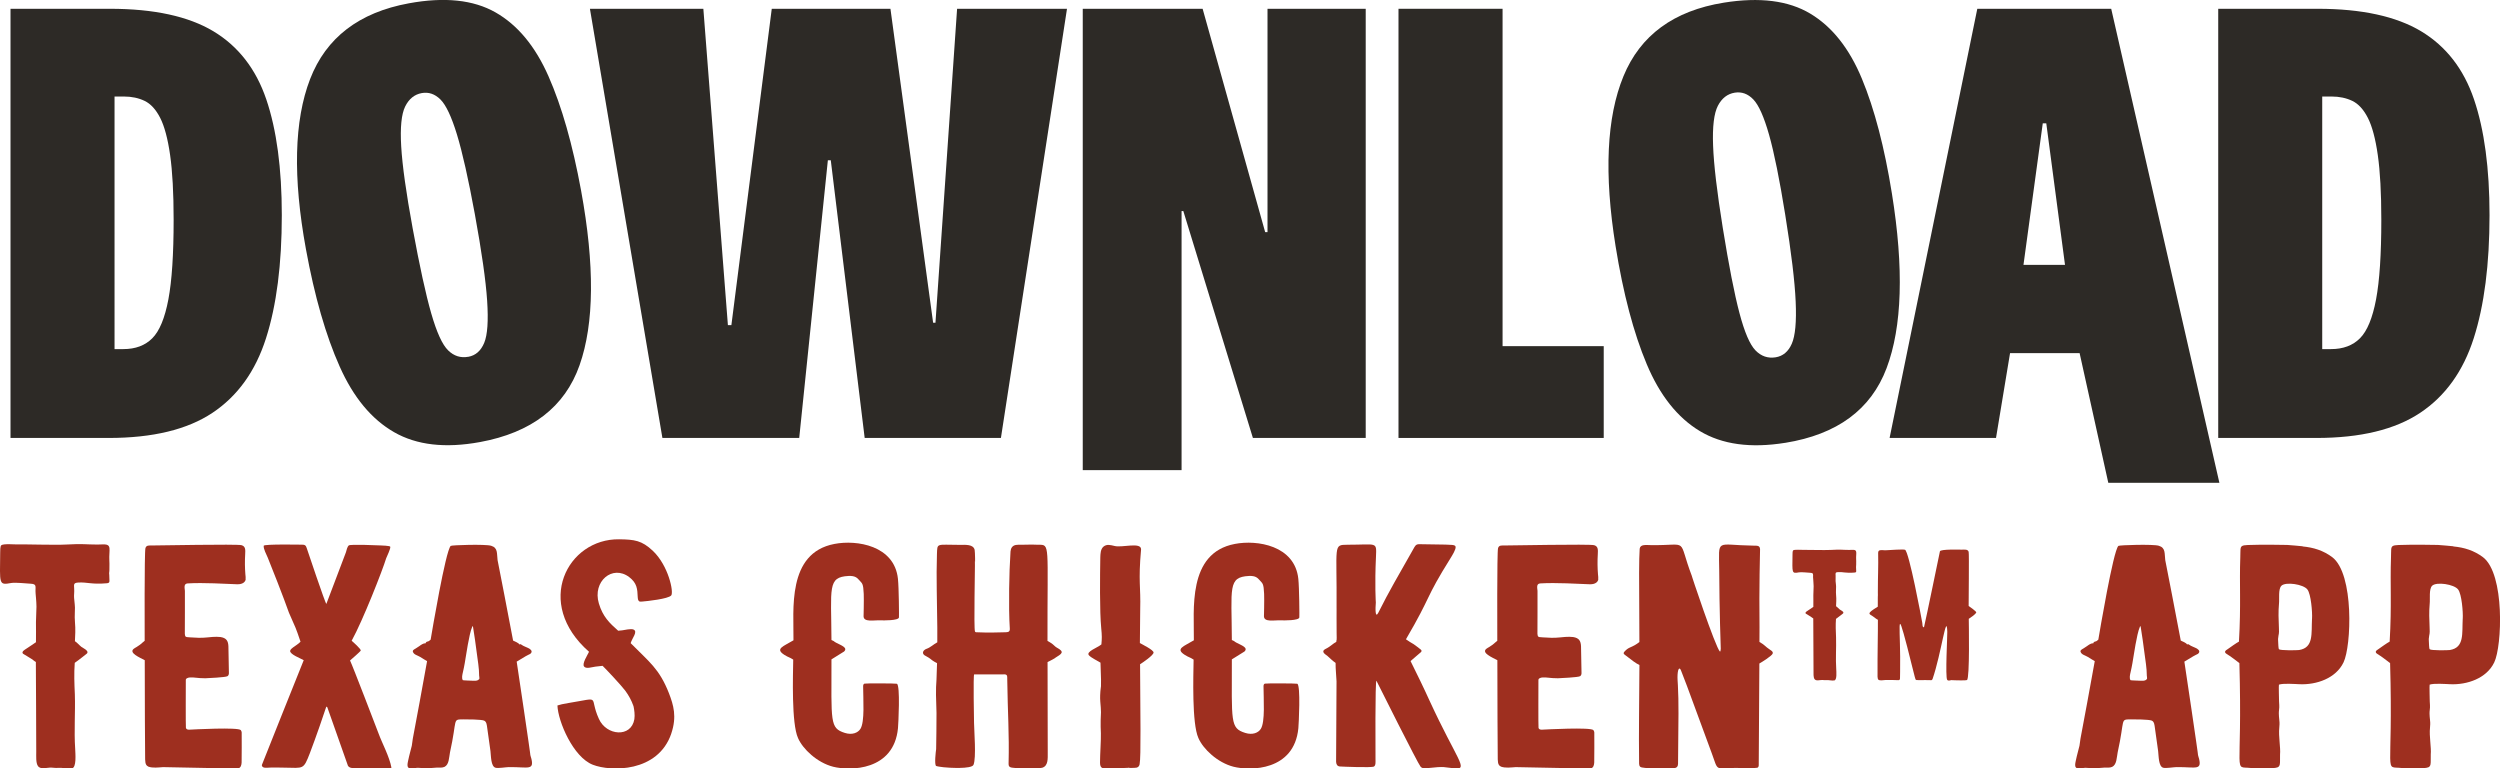 <?xml version="1.0" encoding="UTF-8"?>
<svg id="Layer_2" data-name="Layer 2" xmlns="http://www.w3.org/2000/svg" viewBox="0 0 694.71 213.55">
  <defs>
    <style>
      .cls-1 {
        fill: #9e2f1f;
      }

      .cls-2 {
        fill: #2d2a26;
      }
    </style>
  </defs>
  <g id="Layer_1-2" data-name="Layer 1">
    <g>
      <path class="cls-2" d="M30.22,121.7H2.92V2.44H30.54c12.24,0,21.82,2.09,28.76,6.25,6.93,4.17,11.83,10.48,14.7,18.93,2.87,8.45,4.31,19.17,4.31,32.17,0,13.65-1.46,25.05-4.39,34.2-2.92,9.15-7.88,16.06-14.87,20.72-6.99,4.66-16.6,6.99-28.84,6.99Zm1.62-24.69h2.44c3.36,0,6.04-1,8.04-3.01,2-2,3.49-5.61,4.47-10.8s1.46-12.56,1.46-22.1c0-7.47-.33-13.48-.98-18.03-.65-4.55-1.57-7.99-2.76-10.32-1.19-2.33-2.63-3.9-4.31-4.71-1.68-.81-3.6-1.22-5.77-1.22h-2.6V97Z"/>
      <path class="cls-2" d="M133.33,122.85c-9.59,1.76-17.52,.85-23.79-2.74-6.27-3.58-11.33-9.67-15.16-18.28-3.84-8.6-6.96-19.45-9.36-32.56-3.67-20.03-3.29-35.79,1.15-47.29,4.44-11.49,13.59-18.52,27.44-21.06,9.91-1.82,17.93-.98,24.08,2.52,6.15,3.5,11.06,9.42,14.74,17.78,3.68,8.36,6.69,18.92,9.04,31.71,3.81,20.77,3.67,36.96-.42,48.56-4.09,11.6-13.33,18.72-27.71,21.36Zm-3.19-23.7c2.02-.37,3.49-1.66,4.41-3.87,.92-2.21,1.19-6.11,.82-11.71-.37-5.6-1.51-13.62-3.42-24.07-1.8-9.8-3.46-17.18-4.97-22.13-1.51-4.95-3.05-8.2-4.59-9.73-1.55-1.53-3.28-2.12-5.2-1.77-2.03,.37-3.56,1.62-4.6,3.73-1.04,2.12-1.41,5.82-1.1,11.1,.31,5.29,1.37,12.88,3.19,22.79,1.92,10.44,3.63,18.3,5.15,23.58,1.52,5.28,3.08,8.71,4.7,10.29,1.61,1.58,3.48,2.17,5.61,1.78Z"/>
      <path class="cls-2" d="M278.14,121.7h-37.86l-9.42-77.17h-.81l-7.96,77.17h-38.02L163.93,2.44h31.52l6.82,87.9h.97L214.46,2.44h32.98l11.86,87.25h.65l6.01-87.25h30.54l-18.36,119.25Z"/>
      <path class="cls-2" d="M379.52,121.7h-31.36l-19.33-63.04h-.49v71.98h-27.46V2.44h33.31l17.38,62.06h.65V2.44h27.29V121.7Z"/>
      <path class="cls-2" d="M417.54,2.44V96.19h28.11v25.51h-57.03V2.44h28.92Z"/>
      <path class="cls-2" d="M496.09,123.05c-9.62,1.55-17.53,.47-23.73-3.26-6.19-3.72-11.12-9.92-14.76-18.6-3.65-8.68-6.53-19.6-8.65-32.75-3.24-20.1-2.51-35.85,2.18-47.25,4.69-11.4,13.99-18.21,27.89-20.45,9.95-1.6,17.95-.59,24.02,3.04,6.07,3.63,10.85,9.66,14.35,18.09,3.5,8.43,6.28,19.07,8.34,31.9,3.36,20.85,2.86,37.03-1.48,48.54-4.35,11.51-13.74,18.42-28.17,20.75Zm-2.67-23.76c2.03-.33,3.53-1.58,4.49-3.77,.96-2.18,1.33-6.08,1.08-11.69-.24-5.61-1.21-13.65-2.9-24.14-1.58-9.84-3.08-17.25-4.49-22.23-1.41-4.98-2.87-8.26-4.38-9.83-1.51-1.57-3.23-2.19-5.16-1.88-2.03,.33-3.59,1.54-4.68,3.63-1.09,2.1-1.54,5.79-1.34,11.08,.19,5.29,1.09,12.91,2.69,22.85,1.69,10.48,3.23,18.38,4.64,23.69,1.4,5.31,2.89,8.78,4.47,10.39,1.58,1.61,3.43,2.24,5.57,1.9Z"/>
      <path class="cls-2" d="M549.46,2.44h37.21l30.06,131.72h-30.87l-7.97-36.03h-19.33l-3.9,23.56h-29.57L549.46,2.44Zm24.37,71.16l-5.2-39.32h-.98l-5.36,39.32h11.54Z"/>
      <path class="cls-2" d="M643.7,121.7h-27.29V2.44h27.62c12.24,0,21.82,2.09,28.76,6.25,6.93,4.17,11.83,10.48,14.7,18.93,2.87,8.45,4.31,19.17,4.31,32.17,0,13.65-1.46,25.05-4.39,34.2-2.92,9.15-7.88,16.06-14.87,20.72-6.99,4.66-16.6,6.99-28.84,6.99Zm1.62-24.69h2.44c3.36,0,6.04-1,8.04-3.01,2-2,3.49-5.61,4.47-10.8s1.46-12.56,1.46-22.1c0-7.47-.33-13.48-.98-18.03-.65-4.55-1.57-7.99-2.76-10.32-1.19-2.33-2.63-3.9-4.31-4.71-1.68-.81-3.6-1.22-5.77-1.22h-2.6V97Z"/>
    </g>
    <g>
      <path class="cls-1" d="M30.34,159.14c.04,1.64,.08,2.38,.08,2.38-.05,.49-.38,.53-.88,.57-4.12,.35-5.29-.36-7.8-.21-1.26,.09-1.22,.44-1.13,1.65,.08,.96-.09,1.82-.02,2.61,.1,1.52,.32,2.2,.21,3.75-.15,2.41,.21,3.88,.12,5.85-.03,.93-.08,1.5-.1,2.44,.62,.38,1.17,1.08,1.79,1.57,.44,.33,1.24,.67,1.55,1.11,.21,.25,.22,.57-.07,.8,.18-.15-2.24,1.8-3.32,2.53-.22,3.07-.11,5.67,.03,8.78,.16,5.07-.25,10.08,.09,15.09,.05,1.39,.43,5.28-.94,5.47-1.23,.19-2.53-.25-3.78-.16-.64,.09-1.3-.05-1.9-.07-1.24-.04-2.99,.64-3.73-.44-.62-.85-.46-2.86-.47-3.96-.01-1.37-.07-23.82-.11-24.96-.17-.08-.35-.19-.48-.31-.53-.51-2.93-1.82-3.08-1.97-.25-.24-.28-.6,.4-1.06,1.09-.69,3.19-2.14,3.19-2.14,.07-2.95-.03-2.94,0-5.57,.01-1.44,.13-2.88,.14-4.31,0-1.57-.28-3.65-.27-4.31,0-1.45,.29-1.97-1.36-2.07-1.31-.07-4.18-.39-5.36-.2-3.57,.65-3.17,.38-3.09-8.46,0-.4-.01-1.77,.3-2.02,.65-.52,3.88-.18,4.76-.24,1.52-.06,10.38,.21,13.18,.04,4.9-.28,5.48,0,8.79,0,2.16,0,3.48-.48,3.36,1.69-.18,3.12,.04,2.18-.04,5.35-.03,.8-.05,1.14-.08,.35,0,.44,0,.99,0,1.04,0-.19,.02-.38,.03-.59Z"/>
      <path class="cls-1" d="M68.28,160.96c-.1,.73-.8,1.43-2.34,1.4-3.3-.11-9.31-.51-13.81-.24-1.05,.1-.87,1.01-.75,2.08,.05,.49-.04,11.52-.02,11.96,0,0,0,0,0,0h0c0,.12,.06,.37,.09,.5,0,0,0,.04,0,.05,0,0,0-.01,0-.01,0,.02,.01,.07,.01,.07,0-.02,0-.04-.01-.06,.17,.39,.56,.34,1.34,.4,1.67,.12,3.17,.2,4.8,.02,.35-.05,2.44-.28,3.68-.11,1.66,.26,2.13,1.09,2.2,2.54,0,.26,.15,7.27,.14,7.52-.02,.34-.11,.63-.39,.82-.52,.34-5.56,.55-6.18,.58-.5,0-.99-.03-1.48-.05-.9-.03-2.7-.4-3.49-.01-.54,.24-.42,.41-.44,.99,0,.34-.05,12.52,.03,12.85,.08,.37,.44,.51,.86,.51,1.1-.06,13.7-.74,14.39,.12,.17,.21,.22,.44,.25,.65,.03,.38,0,7.98-.02,8.34-.04,.72-.21,1.41-.9,1.64-.39,.13-20.46-.39-20.92-.35-1.34,.09-2.84,.31-4.08-.13-.5-.28-.88-.54-.91-2.01-.09-14.06-.06-7.03-.11-27.57-1.51-.8-4.4-2.01-3.11-3.13,.25-.22,.57-.36,.85-.54,.32-.2,.65-.41,.95-.64,.45-.34,.83-.75,1.29-1.08,0-1.13-.1-24.64,.21-25.73,.23-.89,1.03-.75,1.89-.76,1.19,.02,23.58-.44,24.82-.08,1.18,.34,1.06,1.37,1.01,2.52-.11,1.92-.09,3.76,.05,5.51,.04,.39,.12,1.05,.06,1.42Z"/>
      <path class="cls-1" d="M108.53,213.45c-.11,.03-.17,.03-.23,.04-.12,.01-.24,.01-.36,0-1.77-.19-3.51,0-5.3,.05-.9,0-1.78-.08-2.66-.12-1.09-.09-2.65,.36-3.28-.6-.03-.05-5.68-16.11-5.7-16.16-.1-.3-.27-.32-.35-.22-.26,.91-3.01,8.87-4.53,12.82-1.82,4.69-1.72,4.14-7.01,4.06-1.88-.03-3.29-.09-5.02,.03-.94,.07-1.3-.3-1.34-.73,0-.1,11.61-29.07,11.65-29.16-.85-.51-3.8-1.58-3.78-2.58,.08-.41,.48-.72,.82-.97,.5-.37,1.63-1.07,2.07-1.59-1.5-4.39-1.09-3.19-3.21-8.04,0,0-1.72-4.94-5.88-15.28-.4-1-1.23-2.4-1.14-3.35,.26-.49,10.13-.29,10.69-.29,.78,0,1,.16,1.25,.91,.09,.26,5.2,15.54,5.47,15.55,0,0,5.44-14.35,5.44-14.35,.16-.56,.36-1.53,.79-1.9,.43-.38,8.25-.02,8.82,0,.32,.01,2.54,.08,2.7,.34,.2,.46-.95,2.72-1.12,3.21-1,3.3-6.51,17.37-9.6,22.94,.31,.26,2.65,2.33,2.53,2.72-.08,.26-2.79,2.6-2.98,2.76,.68,1.36,7.39,18.88,7.93,20.3,1,2.74,3.02,6.41,3.58,9.51-.11,.06-.25,.1-.25,.11Z"/>
      <path class="cls-1" d="M141.45,213.16c-.92,.02-3.05,.4-3.75,.18-1.32-.36-1.24-3.28-1.41-4.64-.17-1.23-.75-5.4-.9-6.44-.11-.76-.16-1.7-.86-2.01-.74-.35-4.99-.36-5.8-.35-3.1,.06-1.59-.28-3.69,9.2-.27,1.39-.23,3.39-1.54,4.01-.71,.31-1.43,.16-2.06,.19-1.59,.12-2.66,.26-4.01,.14-2.54-.2-1.2,.03-2.96,.12-1.88,.07-1.16-1.48-.78-3.42,.21-1,.53-1.91,.74-2.9,.16-.74,.15-1.37,.28-1.97,.21-1.01,3.43-18.37,3.97-21.55-.39-.2-1.56-.94-1.93-1.17-.75-.45-1.72-.61-2-1.39-.18-.48,.36-.71,.81-.98,.34-.22,.67-.41,.99-.65,.42-.32,1.07-.76,1.59-.77,.04,0,.07,0,.1,.02,0,0,.04-.02,.04-.02,0-.25,.29-.45,.51-.48,.43-.06,.55-.29,.88-.53,.33-1.97,4.14-24.65,5.57-26.05,.31-.24,9.7-.52,11.24-.04,1.93,.58,1.55,2.14,1.79,4,0,0,3.38,17.23,4.31,22.35,.33,.16,1.66,.7,1.72,1.06,0,0,.03,.01,.04,.02,.03-.02,.07-.04,.12-.06,.16-.05,.42,.04,.54,.18,.26,.27,1.62,.75,2.09,1.03,.72,.45,.88,1.01,.21,1.49-.23,.15-.75,.32-1.23,.63,0,0-2.48,1.5-2.49,1.5,.1,.6,3.97,26.53,3.78,25.9,.3,1.16,.35,1.41,.14,.45,1.17,4.14-.62,2.88-6.08,2.96Zm-8.26-24.43c.03-.07,.03-.02,.07-.16-.02,.03-.04,.07-.06,.1,.06-.44-.09-1.06-.05-.87,0-2.17-.42-4.42-.69-6.58-.29-2.3-.62-4.59-.99-6.88-.02-.14-.05-.29-.17-.38-.33,.77-.55,1.59-.74,2.41-.42,1.83-.72,3.68-1.02,5.53-.13,.79-.26,1.58-.39,2.37-.14,.87-.33,1.7-.52,2.56-.14,.62-.4,1.59-.02,2.18,.05,.07,2.3,.13,2.38,.14,.7,.02,1.68,.16,2.11-.39,.09-.14,.1-.11,.09-.03h0Z"/>
      <path class="cls-1" d="M186.54,203.85c-3.71,10.88-16.87,10.6-21.81,8.66-5.43-2.11-9.64-11.94-9.83-16.47,.87-.26,1.42-.42,3.11-.69,9.43-1.52,5.49-2,8.41,4.41,2.08,4.7,8.99,5.3,9.86,.08,.35-2.33-.8-5.59-.25-3.6-.51-1.55-1.32-3-2.3-4.33-1.1-1.47-5.39-6.04-6.28-6.89-.34,.04-1.68,.19-2.02,.23-.95,.12-2.55,.71-3.13-.04-.62-.81,.96-3.16,1.38-4.09-15.42-13.55-5.95-31.46,8.36-31.26,4.31,.06,6.29,.32,9.35,3.18,4.37,4.13,5.88,11.51,5.13,12.42-.82,.97-6.78,1.6-8.05,1.7-.44,0-.78,.13-1.02-.24-.18-.28-.22-.64-.24-.98-.09-2.28-.19-3.91-2.36-5.57-4.66-3.54-10.26,1.2-8.44,7.31,1.1,3.69,2.97,5.47,5.37,7.59,.38-.05,.76-.06,1.11-.11,.72-.12,2.45-.5,3.1-.24,1.39,.53-.36,2.42-.74,3.8,5.1,5.18,7.96,7.07,10.65,13.95,1.25,3.26,2.23,6.47,.63,11.18Z"/>
      <path class="cls-1" d="M249.8,171.58c-.12,.89-4.29,.84-5.19,.8-1.75-.08-4.64,.61-4.64-1.16,0,.38,.12-4.42,.05-6.15-.12-2.96-.44-2.92-1.14-3.73-.74-.86-1.31-1.36-3.08-1.29-5.91,.3-4.81,3.27-4.75,17.8,1.18,.52,.38,.27,1.32,.76,1.38,.73,3.31,1.36,2.18,2.44-.11,.1-3.31,2.07-3.5,2.18,0,17.42-.5,19.1,3.7,20.43,2.06,.66,3.68-.03,4.36-1.14,1.22-1.97,.75-8.15,.74-11.79,0-.32,.06-.64,.37-.76,.3-.11,8.7-.08,9,.03,1,.36,.41,11.3,.31,12.37-1.14,11.85-13.34,11.89-18.03,10.69-4.41-1.13-8.43-4.9-9.75-7.98-1.84-4.05-1.39-17.36-1.33-21.79-1.16-.75-1.21-.53-2.47-1.32-2.7-1.72-.22-2.36,2.54-4.04,.12-8.33-1.92-24.25,11.39-26.78,6.19-1.2,16.67,.43,17.64,9.7,.27,2.56,.32,10.52,.28,10.75Z"/>
      <path class="cls-1" d="M293.21,182.85c-.88,.56-1.96,1.03-2.11,1.13,.04,21.82,.03,17.85,.05,25.17,0,1.65,.15,3.62-1.46,4.17-1.1,.37-6.34,.2-7.6,.09-1.11-.11-1.85-.07-1.82-1.18,.21-8.53-.25-14.05-.37-23.31-.03-.49,.07-1.06-.18-1.34-.25-.27-.84-.17-1.32-.18-5.36,0-5.64,0-7.69,0-.3-.07-.05,13.14-.04,13.46,.02,2.15,.66,9.74-.15,11.67-.53,1.24-6.94,.83-8.26,.68-.29-.03-1.87-.22-2.12-.36-.54-.35-.1-4.04,0-4.68,.02-.12,.13-9.22,.1-10.06-.32-9.73-.05-4.84,.15-13.83-.23-.12-.64-.35-.79-.43-.4-.2-.73-.52-1.08-.78-.84-.62-1.02-.58-1.61-.98-.84-.61-.34-1.46,.55-1.79,1.13-.39,1.92-1.24,3-1.81,0-1.38,0-2.75,0-4.13-.07-7.49-.31-13.83-.1-20.3,.13-3.3-.25-2.65,6.34-2.65,1.65-.01,3.76-.2,4.14,1.39,.12,.54,.17,4.53,.07,2.98,0,1.67-.02,2.11,.02,.37,.04,1.12-.36,18.4,0,19.33,.06,.12,.14,.18,.28,.21,.25,.04,3.85,.15,7.48,.02,1.2-.05,1.99,.11,1.92-1.02-.4-5.88-.13-16.83,.13-20.13,.06-.82-.04-1.84,.47-2.5,.57-.75,1.52-.69,2.44-.68,1.94,0,2.53-.1,4.9,0,3.3,0,2.48-.46,2.53,26.72,.44,.21,1.18,.7,1.45,.92,.4,.31,.68,.68,1.11,.92,2.35,1.26,1.39,1.73-.45,2.89Z"/>
      <path class="cls-1" d="M316.81,184.62c.06,13.14,.29,25.71-.13,27.77-.1,.47-.35,.79-.81,.92-.39,.11-3.16,.12-1.87,.02-.12,0-.65,0-.79,.01,.14,0,.29,.01,.44,.02-.67,.04-6.59,.33-7.24,.09-.64-.25-.72-.87-.73-1.55,0-2.21,.3-6.49,.24-8.1-.04-1.25-.11-2.48-.06-3.68,.11-2.33,.11-2.36,.03-3.48-.09-1.14-.22-2.27-.17-3.42,.15-3.61,.43-.11,.09-9.08-.83-.53-2.5-1.29-3.19-2.02-.97-1.03,2.36-2.12,3.44-3.04,.16-1.61,.16-2.49-.04-4.46-.47-4.69-.34-14.98-.26-19.69,.03-1.08,.07-2.31,.87-3.02,.95-.77,1.92-.46,3.11-.19,2.05,.54,7.37-1.18,7.35,.94-.81,9.05-.06,10.31-.24,16.71-.02,1.73-.1,7.7-.09,9.32,.62,.38,3.88,1.94,3.8,2.66-.06,.79-3.1,2.83-3.76,3.24Z"/>
      <path class="cls-1" d="M361.06,171.58c-.12,.89-4.29,.84-5.19,.8-1.75-.08-4.64,.61-4.64-1.16,0,.38,.12-4.42,.05-6.15-.12-2.96-.44-2.92-1.14-3.73-.74-.86-1.31-1.36-3.08-1.29-5.91,.3-4.81,3.27-4.75,17.8,1.18,.52,.38,.27,1.32,.76,1.38,.73,3.31,1.36,2.18,2.44-.11,.1-3.31,2.07-3.5,2.18,0,17.42-.5,19.1,3.7,20.43,2.06,.66,3.68-.03,4.36-1.14,1.22-1.97,.75-8.15,.74-11.79,0-.32,.06-.64,.37-.76,.3-.11,8.7-.08,9,.03,1,.36,.41,11.3,.31,12.37-1.14,11.85-13.34,11.89-18.03,10.69-4.41-1.13-8.43-4.9-9.75-7.98-1.84-4.05-1.39-17.36-1.33-21.79-1.16-.75-1.21-.53-2.47-1.32-2.7-1.72-.22-2.36,2.54-4.04,.12-8.33-1.92-24.25,11.39-26.78,6.19-1.2,16.67,.43,17.64,9.7,.27,2.56,.32,10.52,.28,10.75Z"/>
      <path class="cls-1" d="M404.3,213.53c-3.3-.29-2.33-.67-7.95-.05-.64,.07-1.18,.06-1.6-.44-.75-.86-11.75-22.83-12.25-23.85-.4-.56-.27,21.1-.27,21.79,0,.67,.12,1.72-.44,2.03-.65,.37-8.74,.03-9.48-.02-.72-.08-.98-.57-1.03-1.29,0-.67,.14-21.69,.12-22.36-.07-1.93-.28-3.18-.26-5.13-.98-.65-1.71-1.48-2.33-1.99-.29-.22-.63-.41-.87-.69-.56-.71,.05-1.03,.82-1.42,.91-.48,1.67-1.26,2.58-1.76,.11-1.71,.05,1.35,.14-2.44-.02,.41-.03,.82-.05,1.27-.05-2.26,0-9.62-.02-7.93,.14-18.06-1.05-17.82,3.09-17.88,8.2,.01,8.04-.98,7.86,3.36-.37,7.8-.04,12.71-.04,12.71-.15,1.73-.18,4.43,.65,2.9,3.13-6.26,5.54-10.28,9.75-17.73,.47-.83,.68-1.39,1.62-1.39,9.47,.17,7.05,.07,9.11,.2,.46,.05,.98,.08,1.04,.56,.1,.68-.92,2.32-1.28,2.91-7.54,12.06-5.08,10.02-12.52,22.76,1.76,1.21,.55,.36,2.15,1.36,.32,.2,1.39,1.04,1.73,1.3,.36,.27,.63,.49,.33,.87-.11,.14-2.63,2.21-2.93,2.52,1.77,3.57,3.64,7.38,5.27,10.99,7.62,16.53,10.95,19.16,7.04,18.85Z"/>
      <path class="cls-1" d="M444.15,160.96c-.1,.73-.8,1.43-2.34,1.4-3.3-.11-9.31-.51-13.81-.24-1.05,.1-.87,1.01-.75,2.08,.05,.49-.04,11.52-.02,11.96,0,0,0,0,0,0h0c0,.12,.06,.37,.09,.5,0,0,0,.04,0,.05,0,0,0-.01,0-.01,0,.02,.01,.07,.01,.07,0-.02,0-.04-.01-.06,.17,.39,.56,.34,1.34,.4,1.67,.12,3.17,.2,4.8,.02,.35-.05,2.44-.28,3.68-.11,1.66,.26,2.13,1.09,2.2,2.54,0,.26,.15,7.27,.14,7.52-.02,.34-.11,.63-.39,.82-.52,.34-5.56,.55-6.18,.58-.5,0-.99-.03-1.48-.05-.9-.03-2.7-.4-3.49-.01-.54,.24-.42,.41-.44,.99,0,.34-.05,12.52,.03,12.85,.08,.37,.44,.51,.86,.51,1.1-.06,13.7-.74,14.39,.12,.17,.21,.22,.44,.25,.65,.03,.38,0,7.98-.02,8.34-.04,.72-.21,1.41-.9,1.64-.39,.13-20.46-.39-20.92-.35-1.34,.09-2.84,.31-4.08-.13-.5-.28-.88-.54-.91-2.01-.09-14.06-.06-7.03-.11-27.57-1.51-.8-4.4-2.01-3.11-3.13,.25-.22,.57-.36,.85-.54,.32-.2,.65-.41,.95-.64,.45-.34,.83-.75,1.29-1.08,0-1.13-.1-24.64,.21-25.73,.23-.89,1.03-.75,1.89-.76,1.19,.02,23.58-.44,24.82-.08,1.18,.34,1.06,1.37,1.01,2.52-.11,1.92-.09,3.76,.05,5.51,.04,.39,.12,1.05,.06,1.42Z"/>
      <path class="cls-1" d="M492.6,181.63c-.27,.66-3.09,2.42-3.7,2.75-.14,23.9-.11,18.5-.17,27.67,0,.4,.06,.93-.21,1.2-.38,.38-5.77,.12-6.36,.14-5.7,.22-4.67,.88-6.46-3.99-10.02-27.2-5.6-15.27-8.57-23.07-.31-.84-.82-.89-.96,1.12-.07,1,.04,2.01,.09,3.03,.25,4.66,.17,8.91,.04,21.76-.02,1.52-1.3,1.22-2.83,1.25-.86,0-7,.17-7.65-.39-.28-.24-.32-.58-.34-.87-.12-8.96,.05-17.82,.09-27.44-.83-.34-2.43-1.55-3.16-2.15-1.26-1.04-1.82-.9-.36-2.18,.24-.19,.51-.36,.78-.48,1.25-.55,1.75-.82,2.73-1.57-.12-20.14-.12-22.26,.08-25.93,.17-1.3,1.81-1.01,3.16-1,10.93,.15,7.17-2.35,11.38,8.69-.59-1.56,6.52,19.77,7.76,20.89,.17,.07,.21-.59,.23-.77,0,0-.39-10.97-.43-21.89-.08-8.98-1.08-6.92,9.41-6.78,1.09,.03,1.89-.11,1.94,1,0,.46-.29,10.6-.15,21.7,0,1.35,0,2.7-.02,4.06,1.63,.93,1.46,1.2,3.01,2.22,.41,.27,.85,.55,.65,1.02Z"/>
      <path class="cls-1" d="M515.76,157.4c.02,.96,.05,1.38,.05,1.38-.03,.29-.22,.31-.51,.33-2.4,.2-3.09-.21-4.55-.13-.73,.05-.71,.25-.66,.96,.05,.56-.05,1.06-.01,1.52,.06,.89,.19,1.28,.12,2.18-.09,1.41,.13,2.26,.07,3.41-.02,.54-.05,.88-.06,1.42,.36,.22,.68,.63,1.04,.91,.26,.19,.72,.39,.91,.65,.12,.15,.13,.33-.04,.47,.11-.09-1.3,1.05-1.93,1.48-.13,1.79-.06,3.31,.02,5.12,.09,2.96-.15,5.88,.05,8.8,.03,.81,.25,3.08-.55,3.19-.72,.11-1.48-.15-2.2-.09-.37,.05-.76-.03-1.11-.04-.72-.02-1.74,.37-2.17-.25-.36-.49-.27-1.67-.28-2.31,0-.8-.04-13.89-.07-14.55-.1-.04-.21-.11-.28-.18-.31-.3-1.71-1.06-1.79-1.15-.14-.14-.16-.35,.23-.62,.64-.4,1.86-1.25,1.86-1.25,.04-1.72-.02-1.71,0-3.25,0-.84,.08-1.68,.08-2.51,0-.91-.16-2.13-.16-2.51,0-.85,.17-1.15-.79-1.21-.76-.04-2.43-.23-3.12-.12-2.08,.38-1.85,.22-1.8-4.93,0-.24,0-1.04,.18-1.18,.38-.3,2.26-.1,2.77-.14,.89-.03,6.05,.12,7.69,.02,2.86-.17,3.2,0,5.12,0,1.26,0,2.03-.28,1.96,.99-.11,1.82,.02,1.27-.03,3.12-.02,.47-.03,.67-.04,.2,0,.26,0,.58,0,.61,0-.11,.01-.22,.02-.34Z"/>
      <path class="cls-1" d="M549.17,170.21c-.33,.62-1.53,1.36-2.08,1.75,.01,.94,.3,16.49-.49,17-.29,.18-3,.09-3.32,.08-1.61-.09-.76-.05-1.6,.07-.24,.04-.44-.01-.59-.2-.56-.8,.07-12.34,.03-13.33-.19-5.84-1.65,6.01-4.1,13.13-.07,.18-.21,.3-.45,.33,.6-.06-2.91-.06-3.51-.05-.31-.01-.63,.06-.77-.22-.06-.11-.19-.62-.22-.74-.32-1.14-1.3-5.27-2.09-8.29-3.22-12.3-1.75-4.98-1.97,6.96,0-.03-.03,1.81-.03,1.84-.02,.31-.14,.47-.46,.47-1.28-.03-2.39-.1-3.67-.04-.52,.04-1.44,.22-1.86-.08-.34-.28-.25-1.39-.25-1.85-.04-4.94,.13-11.26,.1-14.81-.37-.16-1.02-.69-1.35-.93-1.1-.75-1.97-.71,1.32-2.71,0-1.4,0-4.17,.03-2.78,0-.68,0,.11,0-1.16,0,.25-.02,.51-.02,.78-.04-1.74,.1-7.39,.07-6.09,.05-2.3,.06-3.68,.02-5.67-.03-1.06,.99-.78,1.96-.75,.44,.02,2.73-.21,4.4-.21,.28,0,.84-.03,1.09,.05,1.1,.33,4.64,19.24,4.82,20.36,.08,.47-.04,1.15,.47,1.2,.59-2.44,4.42-21.12,4.43-21.13,.25-.62,5.35-.45,6.03-.45,.85,0,1.72-.16,1.95,.61,.16,.62-.02,14.04,0,15.04,.26,.17,2.13,1.49,2.12,1.79Z"/>
      <path class="cls-1" d="M604.87,213.16c-.92,.02-3.05,.4-3.75,.18-1.32-.36-1.24-3.28-1.41-4.64-.17-1.23-.75-5.4-.9-6.44-.11-.76-.16-1.7-.86-2.01-.74-.35-4.99-.36-5.8-.35-3.1,.06-1.59-.28-3.69,9.2-.27,1.39-.23,3.39-1.54,4.01-.71,.31-1.43,.16-2.06,.19-1.59,.12-2.66,.26-4.01,.14-2.54-.2-1.2,.03-2.96,.12-1.88,.07-1.16-1.48-.78-3.42,.21-1,.53-1.91,.74-2.9,.16-.74,.15-1.37,.28-1.97,.21-1.01,3.43-18.37,3.97-21.55-.39-.2-1.56-.94-1.93-1.17-.75-.45-1.72-.61-2-1.39-.18-.48,.36-.71,.81-.98,.34-.22,.67-.41,.99-.65,.42-.32,1.07-.76,1.59-.77,.04,0,.07,0,.1,.02,0,0,.04-.02,.04-.02,0-.25,.29-.45,.51-.48,.43-.06,.55-.29,.88-.53,.33-1.97,4.14-24.65,5.57-26.05,.31-.24,9.7-.52,11.24-.04,1.93,.58,1.55,2.14,1.79,4,0,0,3.38,17.23,4.31,22.35,.33,.16,1.66,.7,1.72,1.06,0,0,.03,.01,.04,.02,.03-.02,.07-.04,.12-.06,.16-.05,.42,.04,.54,.18,.26,.27,1.62,.75,2.09,1.03,.72,.45,.88,1.01,.21,1.49-.23,.15-.75,.32-1.23,.63,0,0-2.48,1.5-2.49,1.5,.1,.6,3.97,26.53,3.78,25.9,.3,1.16,.35,1.41,.14,.45,1.17,4.14-.62,2.88-6.08,2.96Zm-8.26-24.43c.03-.07,.03-.02,.07-.16-.02,.03-.04,.07-.06,.1,.06-.44-.09-1.06-.05-.87,0-2.17-.42-4.42-.69-6.58-.29-2.3-.62-4.59-.99-6.88-.02-.14-.05-.29-.17-.38-.33,.77-.55,1.59-.74,2.41-.42,1.83-.72,3.68-1.02,5.53-.13,.79-.26,1.58-.39,2.37-.14,.87-.33,1.7-.52,2.56-.14,.62-.4,1.59-.02,2.18,.05,.07,2.3,.13,2.38,.14,.7,.02,1.68,.16,2.11-.39,.09-.14,.1-.11,.09-.03h0Z"/>
      <path class="cls-1" d="M651.21,184.1c-2.1,4.37-7.46,6.26-12.27,6.03-1.25-.05-4.48-.3-5.66,.12-.09,0,.03,4.55,.03,4.64,.25,3.31-.31,1.62,.09,5.41,.03,.31,.06,.63,.04,.95-.09,1.86-.23,1.66,0,4.61,.34,4.39,.1,1.93,.14,5.54,0,.72,.01,1.5-.63,1.81-1.02,.48-6.28,.34-7.42,.21-5.15-.59-2.34,3.03-3.24-29.16-.78-.6-2.66-2.04-3.51-2.52-.23-.13-.46-.31-.47-.58,0-.38,.48-.59,.75-.79,.81-.57,2.32-1.66,3.11-2.08,.59-10.19,.1-15.83,.37-23.39,.15-3.92-.7-3.34,5.63-3.53,.35,0,6.24,0,7.4,.06,2.32,.19,2.2,.16,4.28,.37l.03,.05c2.99,.28,5.74,1.12,8.24,3,6.08,4.69,5.31,24.66,3.1,29.24Zm-8.73-12.21c.11-1.78-.29-6.8-1.29-8.08-1.11-1.47-6.02-2.19-7.21-1.05-.95,.91-.53,3.7-.69,5.04-.2,2.18-.12,4.41-.02,6.61,.04,.72,.07,1.5-.12,2.24-.13,.65-.15,1.23-.08,1.76,.03,.26,.03,1.84,.23,2.01,.4,.37,5.06,.3,5.6,.21,4.09-.68,3.35-4.59,3.57-8.73h0Z"/>
      <path class="cls-1" d="M693.09,184.1c-2.1,4.37-7.46,6.26-12.27,6.03-1.25-.05-4.48-.3-5.66,.12-.09,0,.03,4.55,.03,4.64,.25,3.31-.31,1.62,.09,5.41,.03,.31,.06,.63,.04,.95-.09,1.86-.23,1.66,0,4.61,.34,4.39,.1,1.93,.14,5.54,0,.72,.01,1.5-.63,1.81-1.02,.48-6.28,.34-7.42,.21-5.15-.59-2.34,3.03-3.24-29.16-.78-.6-2.66-2.04-3.51-2.52-.23-.13-.46-.31-.47-.58,0-.38,.48-.59,.75-.79,.81-.57,2.32-1.66,3.11-2.08,.59-10.19,.1-15.83,.37-23.39,.15-3.92-.7-3.34,5.63-3.53,.35,0,6.24,0,7.4,.06,2.32,.19,2.2,.16,4.28,.37l.03,.05c2.99,.28,5.74,1.12,8.24,3,6.08,4.69,5.31,24.66,3.1,29.24Zm-8.73-12.21c.11-1.78-.29-6.8-1.29-8.08-1.11-1.47-6.02-2.19-7.21-1.05-.95,.91-.53,3.7-.69,5.04-.2,2.18-.12,4.41-.02,6.61,.04,.72,.07,1.5-.12,2.24-.13,.65-.15,1.23-.08,1.76,.03,.26,.03,1.84,.23,2.01,.4,.37,5.06,.3,5.6,.21,4.09-.68,3.35-4.59,3.57-8.73h0Z"/>
    </g>
  </g>
</svg>